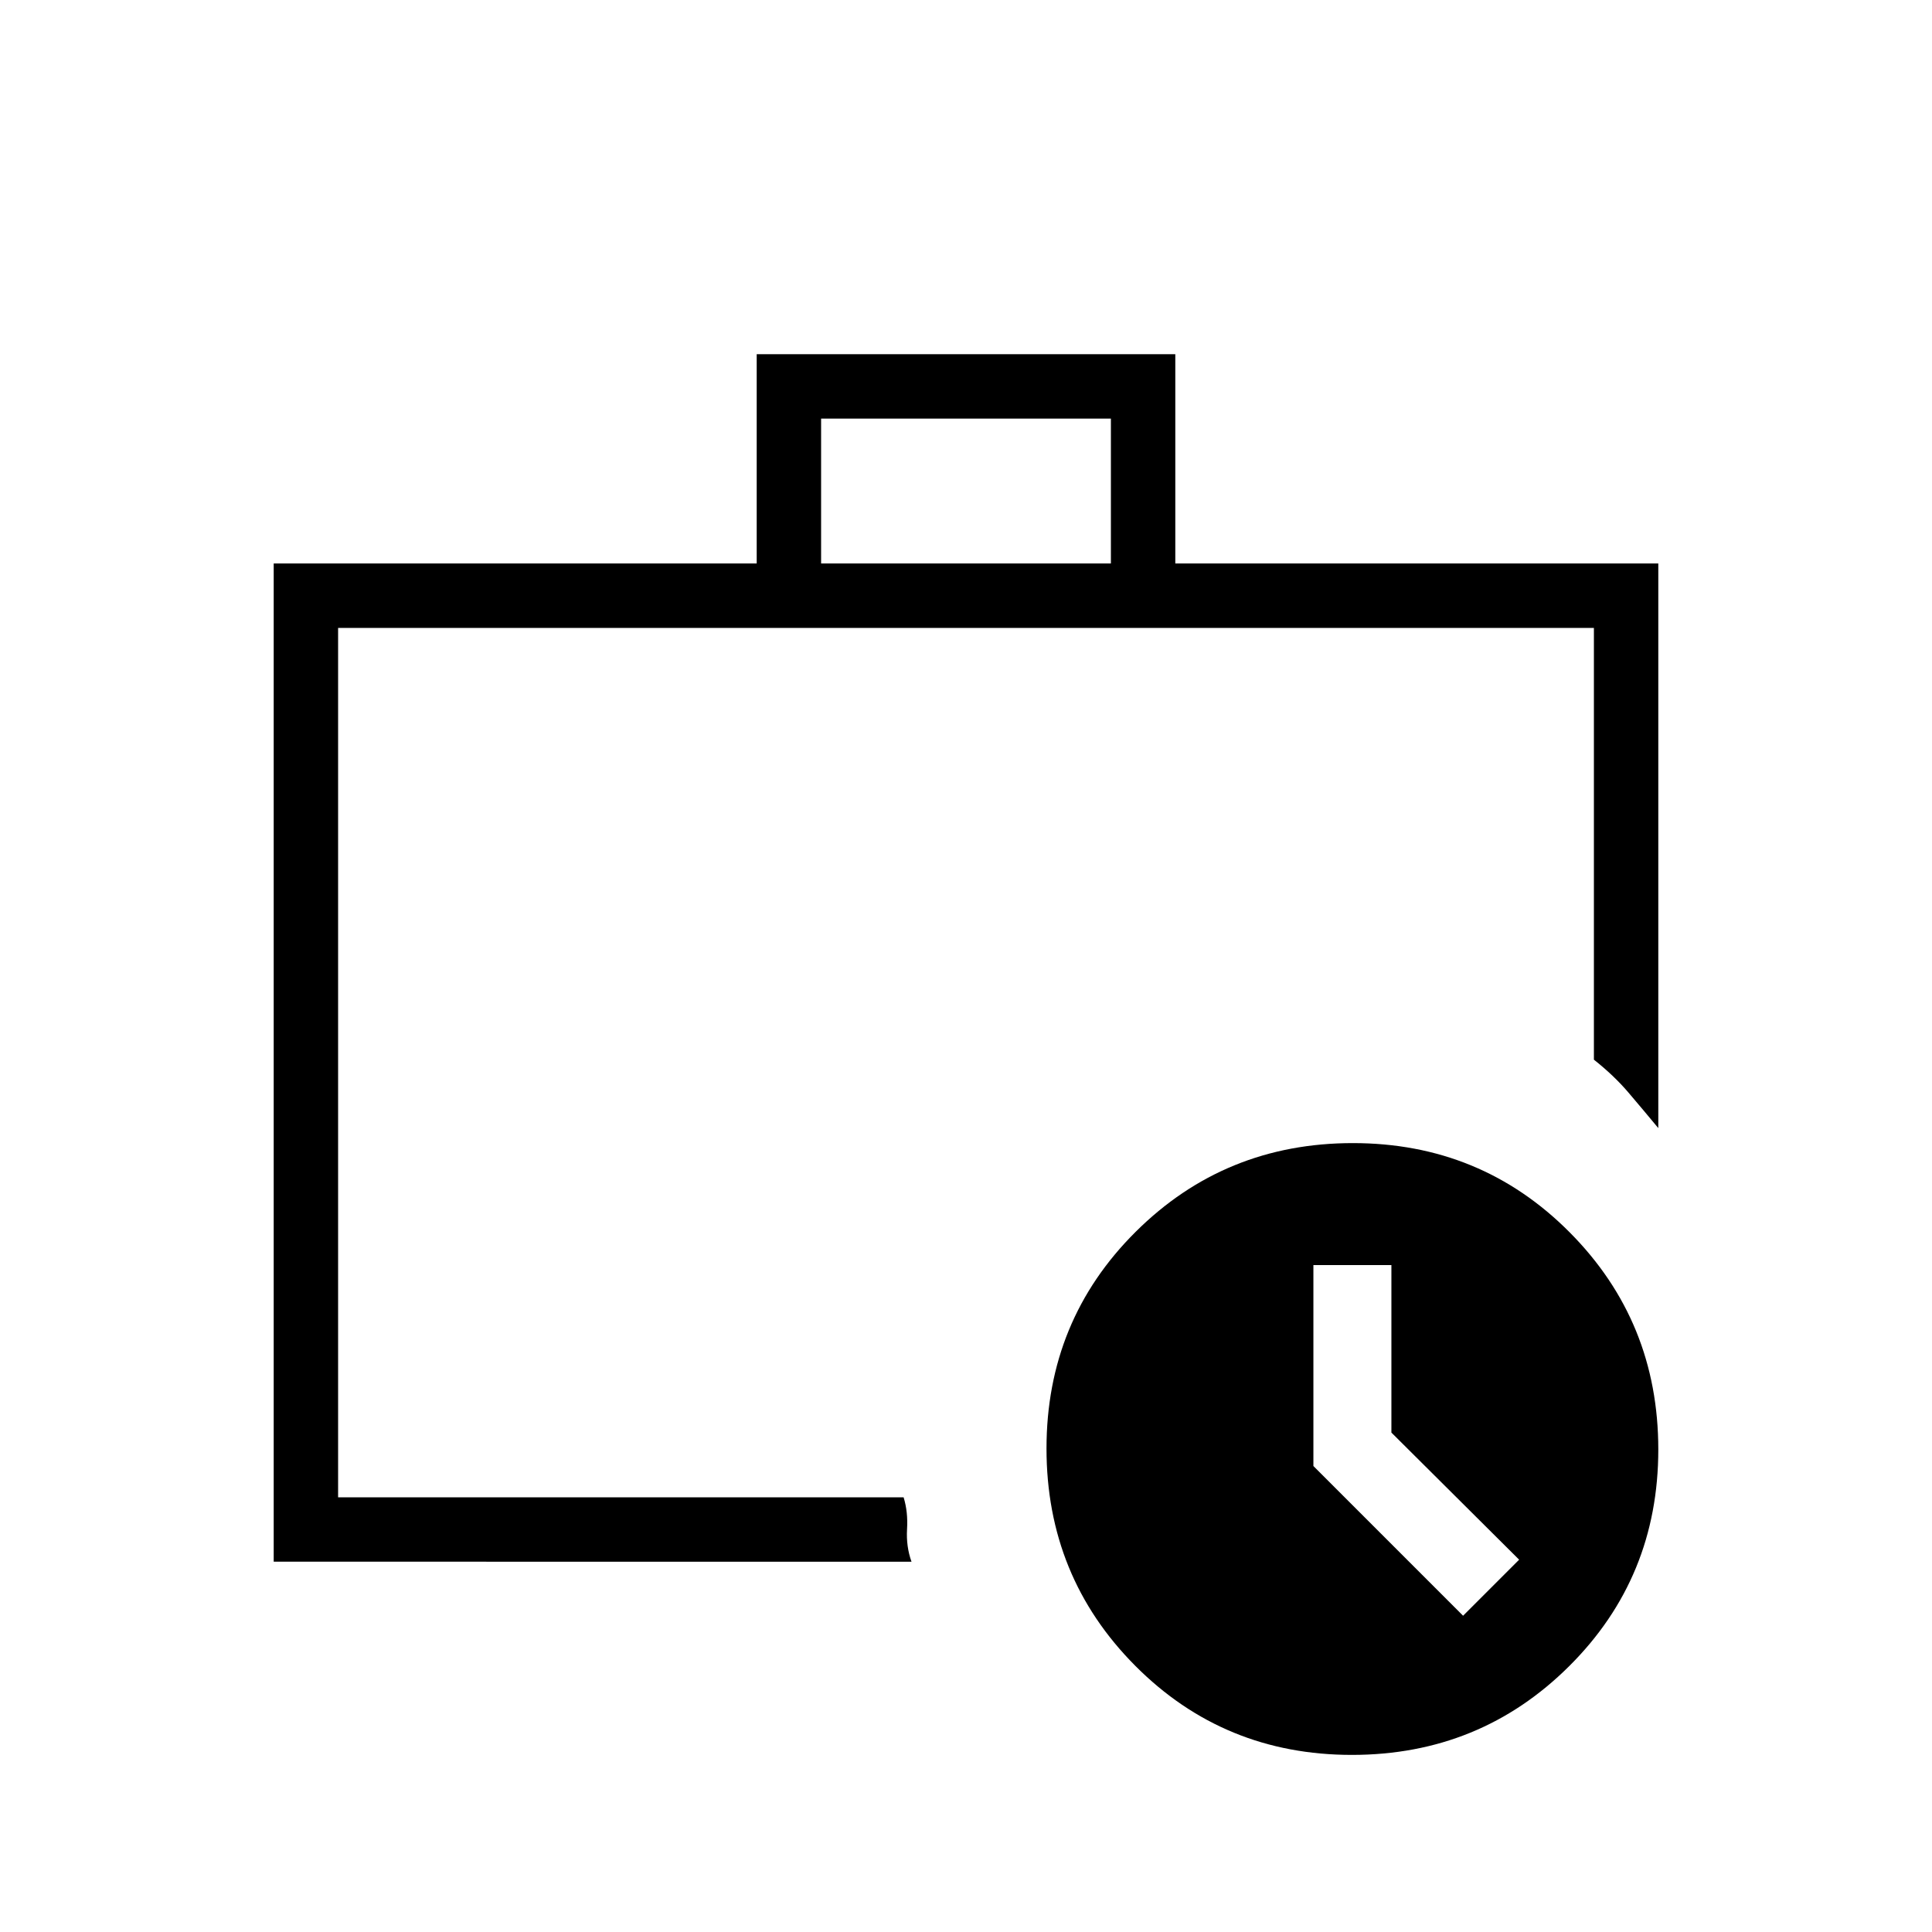 <svg xmlns="http://www.w3.org/2000/svg" height="20" viewBox="0 -960 960 960" width="20"><path d="M168-216v-432 432Zm-32 32v-496h240v-104h208v104h240v280.54q-7.54-9.08-14.77-17.58-7.23-8.5-17.23-16.42V-648H168v432h281q2.23 7.23 1.71 15.82-.51 8.59 2.21 16.18H136Zm272-496h144v-72H408v72ZM671.77-88q-63.62 0-107.69-44.3Q520-176.61 520-240.23q0-63.62 44.3-107.69Q608.61-392 672.23-392q63.62 0 107.69 44.3Q824-303.39 824-239.77q0 63.62-44.3 107.69Q735.39-88 671.77-88Zm19.61-160.16v-83.22h-38.76v99.84L727-157.15 754.85-185l-63.47-63.16Z"/></svg>